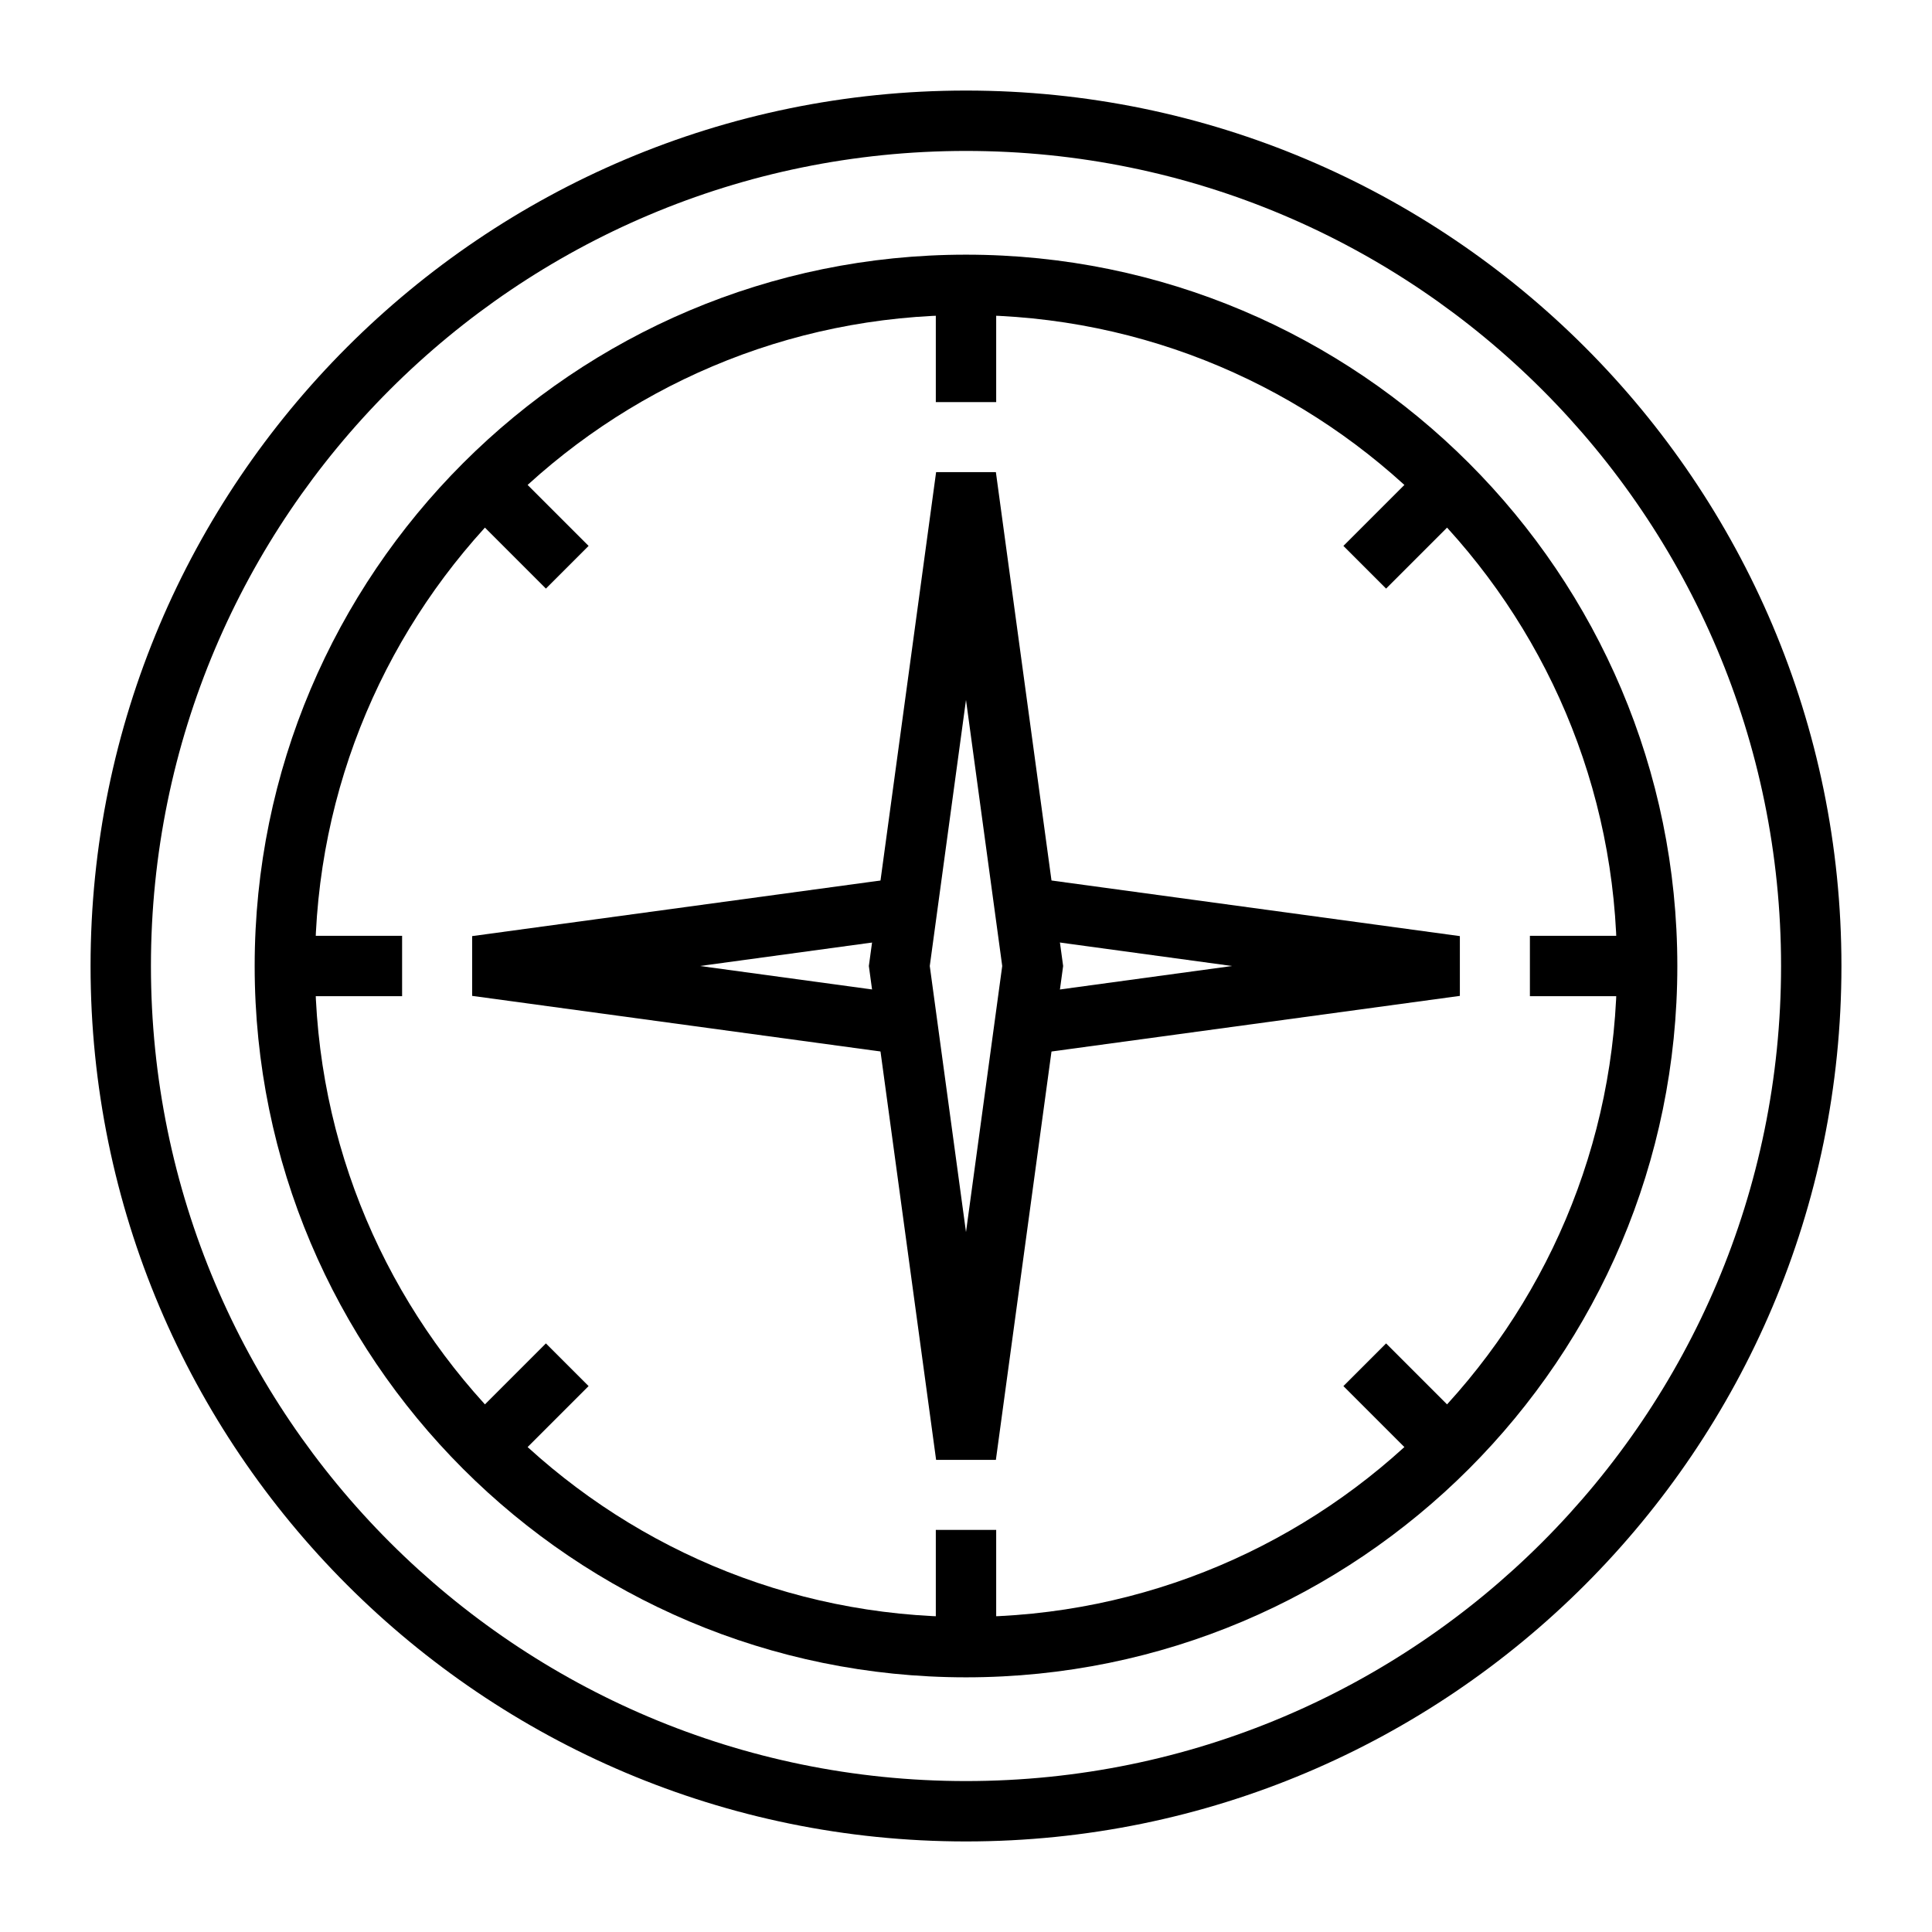 <?xml version="1.0" encoding="UTF-8"?>
<svg width="1200pt" height="1200pt" version="1.1" viewBox="0 0 1200 1200" xmlns="http://www.w3.org/2000/svg">
 <path d="m600 56.25c-300.11 0-543.75 243.64-543.75 543.75s243.64 543.75 543.75 543.75 543.75-243.64 543.75-543.75-243.64-543.75-543.75-543.75zm0 37.5c279.41 0 506.25 226.84 506.25 506.25s-226.84 506.25-506.25 506.25-506.25-226.84-506.25-506.25 226.84-506.25 506.25-506.25z" fill-rule="evenodd"/>
 <path d="m600 158.18c-243.86 0-441.82 197.96-441.82 441.82s197.96 441.82 441.82 441.82 441.82-197.96 441.82-441.82-197.96-441.82-441.82-441.82zm0 37.5c223.16 0 404.32 181.16 404.32 404.32 0 223.16-181.16 404.32-404.32 404.32-223.16 0-404.32-181.16-404.32-404.32 0-223.16 181.16-404.32 404.32-404.32z" fill-rule="evenodd"/>
 <path d="m618.56 293.25h-37.125l-41.773 306.75 41.773 306.75h37.125l41.773-306.75zm-18.562 141.49 22.5 165.26-22.5 165.26-22.5-165.26 22.5-165.26z" fill-rule="evenodd"/>
 <path d="m568.73 618.26-133.99-18.262 133.99-18.262-5.062-37.125-270.41 36.824v37.125l270.41 36.824z" fill-rule="evenodd"/>
 <path d="m631.27 581.74 133.99 18.262-124.61 16.988 5.062 37.125 261.04-35.551v-37.125l-270.41-36.824z" fill-rule="evenodd"/>
 <path d="m176.93 618.75h72.824v-37.5h-72.824z" fill-rule="evenodd"/>
 <path d="m950.25 618.75h72.824v-37.5h-72.824z" fill-rule="evenodd"/>
 <path d="m581.25 176.93v72.824h37.5v-72.824z" fill-rule="evenodd"/>
 <path d="m581.25 950.25v72.824h37.5v-72.824z" fill-rule="evenodd"/>
 <path d="m885.9 287.59-51.488 51.488 26.512 26.512 51.488-51.488z" fill-rule="evenodd"/>
 <path d="m339.07 834.41-51.488 51.488 26.512 26.512 51.488-51.488z" fill-rule="evenodd"/>
 <path d="m287.59 314.1 51.488 51.488 26.512-26.512-51.488-51.488z" fill-rule="evenodd"/>
 <path d="m834.41 860.93 51.488 51.488 26.512-26.512-51.488-51.488z" fill-rule="evenodd"/>
</svg>
